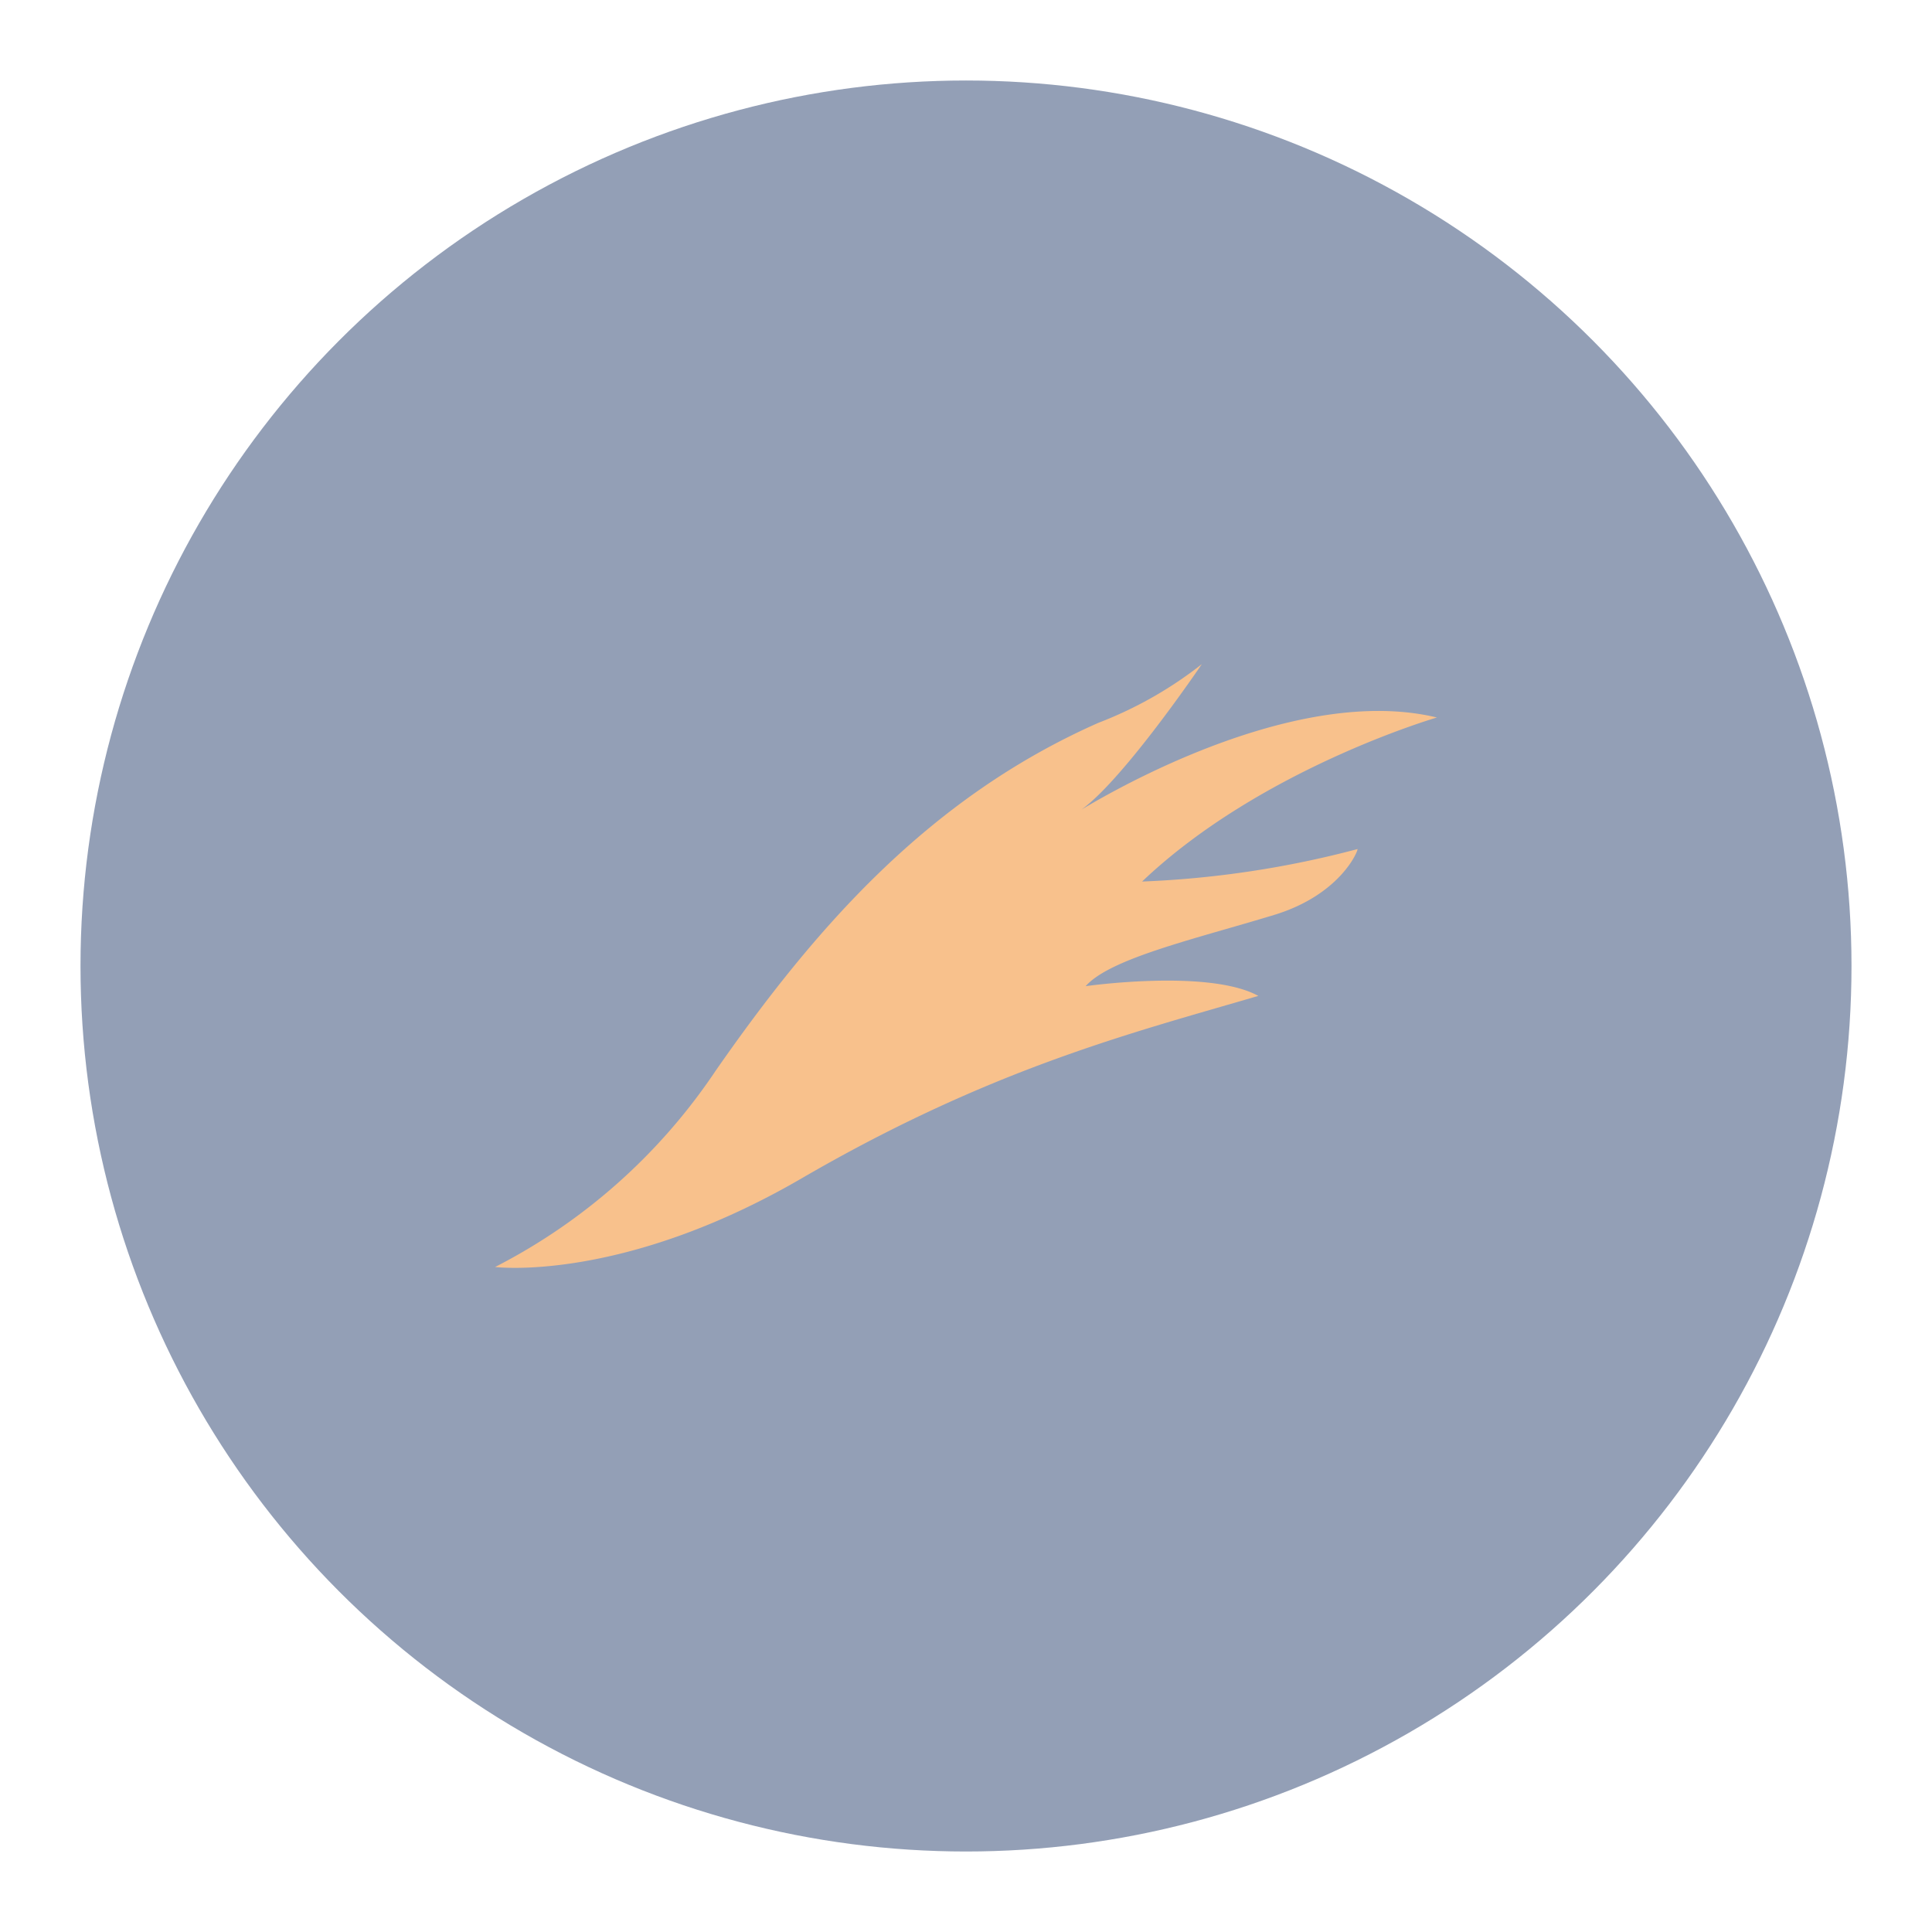 <?xml version="1.0" encoding="UTF-8" standalone="no"?>
<svg
   viewBox="0 0 192 192"
   version="1.1"
   id="svg2946"
   inkscape:version="1.1.1 (3bf5ae0d25, 2021-09-20, custom)"
   sodipodi:docname="hoot_mobile.svg"
   xmlns:inkscape="http://www.inkscape.org/namespaces/inkscape"
   xmlns:sodipodi="http://sodipodi.sourceforge.net/DTD/sodipodi-0.dtd"
   xmlns="http://www.w3.org/2000/svg"
   xmlns:svg="http://www.w3.org/2000/svg">
  <sodipodi:namedview
     id="namedview2948"
     pagecolor="#505050"
     bordercolor="#eeeeee"
     borderopacity="1"
     inkscape:pageshadow="0"
     inkscape:pageopacity="0"
     inkscape:pagecheckerboard="0"
     showgrid="false"
     inkscape:zoom="3.6666667"
     inkscape:cx="54"
     inkscape:cy="116.18182"
     inkscape:window-width="1918"
     inkscape:window-height="1052"
     inkscape:window-x="0"
     inkscape:window-y="26"
     inkscape:window-maximized="1"
     inkscape:current-layer="svg2946" />
  <defs
     id="defs2934">
    <style
       id="style2932">.a{fill:none;stroke:#b1b5bd;stroke-linecap:round;stroke-linejoin:round;isolation:isolate;opacity:0.63;}</style>
    <style
       id="style3140">.a{fill:none;stroke:#fff;stroke-linecap:round;stroke-linejoin:round;}</style>
  </defs>
  <circle
     class="a"
     cx="96"
     cy="96"
     r="88"
     id="circle2938"
     style="fill:#54688c;stroke:none" />
  <path
     class="a"
     d="M 49.2,125.914 A 58.357,58.357 0 0 0 71.099,106.44 C 81.027,92.172 92.311,79.273 109.171,71.828 A 39.592,39.592 0 0 0 119.438,66 c 0,0 -8.794,12.996 -12.779,14.963 0,0 20.738,-13.366 36.141,-9.659 0,0 -17.517,5.086 -29.301,16.302 a 98.15,98.15 0 0 0 21.41,-3.227 c 0.07,0.153 -1.68,4.538 -8.308,6.553 -7.843,2.385 -16.267,4.306 -18.71,7.072 0,0 12.221,-1.739 17.16,0.967 -12.459,3.658 -26.51,7.166 -45.398,18.14 -17.873,10.384 -30.455,8.802 -30.455,8.802 z"
     id="path3144"
     style="opacity:1;fill:#f8c18c;stroke:none;stroke-width:2.4" />
</svg>
